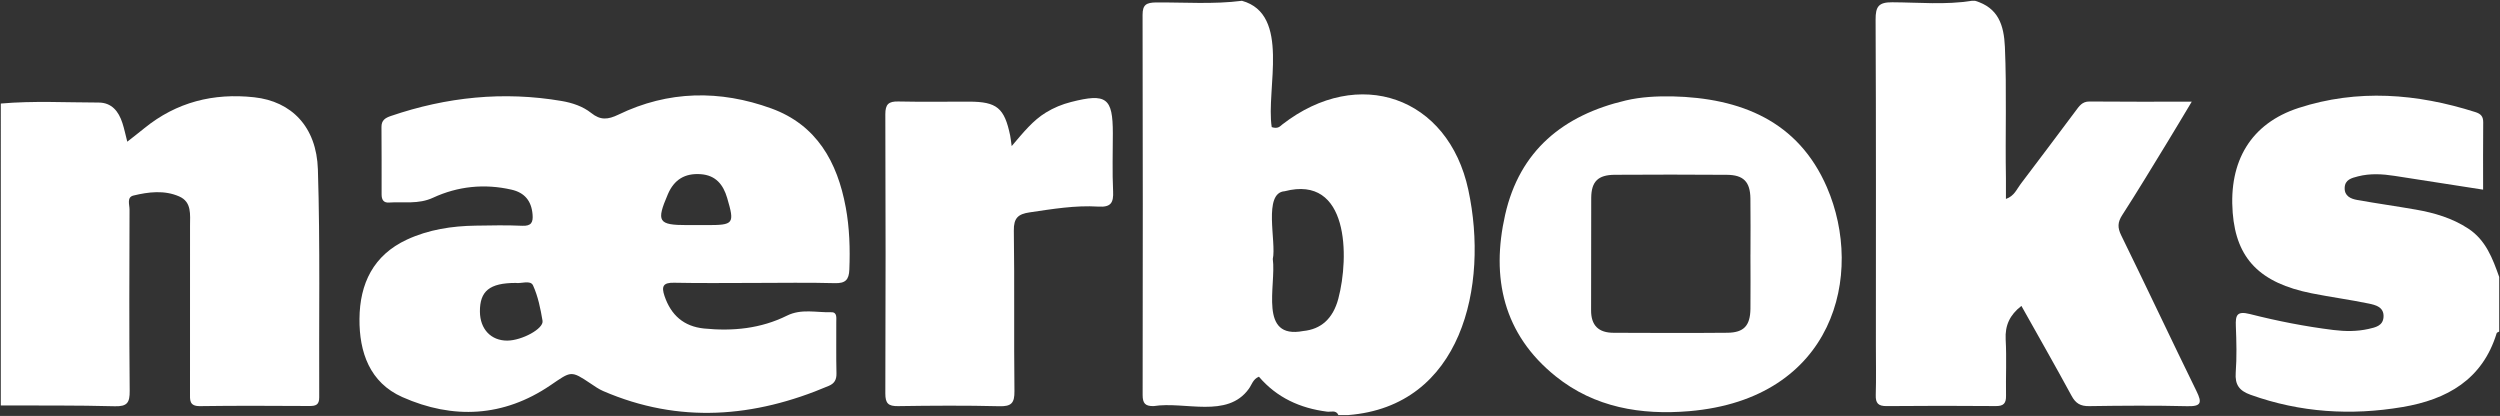 <?xml version="1.0" encoding="UTF-8"?><svg id="Lag_1" xmlns="http://www.w3.org/2000/svg" viewBox="0 0 777.22 129.3"><rect x="0" y="0" width="777.22" height="129.3" fill="#333333" stroke="none"/><defs><style>.cls-1{fill:#fff;stroke-width:0px;}</style></defs><path class="cls-1" d="M416.07,92.86c3.44-13.02,3.31-38.61-16.67-33.41-6.84.47-2.52,15.8-3.7,21.07,1.11,8.33-4.53,25.05,9.45,22.39,5.5-.54,9.24-3.78,10.92-10.05ZM456.49,59.06c6.42,29.86-2.03,67.24-37.39,69.98h-3c-.75-1.68-2.32-.91-3.51-1.06-8.38-1.06-15.63-4.34-21.21-10.87-1.9.78-2.23,2.57-3.17,3.81-6.69,9.24-19.84,3.79-29.56,5.33-2.61.05-3.42-.85-3.42-3.45.06-39.39.08-78.78-.02-118.18-.01-3.22,1.25-3.79,4.12-3.86,8.94-.06,17.86.63,26.78-.51,15.21,4.2,7.41,27.45,9.25,39.27,2,.66,2.62-.31,3.35-.87,23.64-18.31,51.56-8.62,57.78,20.41Z"/><path class="cls-1" d="M682.86,121.59c1.79,3.64,1.49,4.8-2.9,4.69-10.15-.25-20.31-.17-30.46-.02-2.69.04-4.19-.83-5.47-3.2-5.05-9.31-10.31-18.52-15.6-27.96-3.62,2.82-5.12,6.06-4.89,10.45.32,5.81.01,11.64.11,17.46.04,2.3-.69,3.25-3.13,3.23-11.32-.09-22.64-.1-33.96.01-2.62.02-3.49-.86-3.41-3.46.15-5.15.04-10.3.04-15.46,0-33.75.07-67.5-.09-101.25-.02-4.06.96-5.4,5.19-5.37,8.24.04,16.52.85,24.74-.46h1c7.19,2.15,8.96,7.47,9.27,14.35.59,13.63.08,27.25.32,40.88.03,1.98,0,3.96,0,6.37,2.63-.92,3.37-3.08,4.58-4.65,5.76-7.53,11.39-15.15,17.09-22.72,1.08-1.43,2-2.94,4.28-2.92,10.28.1,20.56.05,31.82.05-2.85,4.74-5.24,8.79-7.7,12.8-4.6,7.51-9.14,15.06-13.91,22.45-1.45,2.24-1.5,3.91-.32,6.31,7.89,16.1,15.51,32.32,23.4,48.42Z"/><path class="cls-1" d="M99.24,123.54c.02,2.37-1.13,2.69-3.06,2.68-11.33-.05-22.65-.13-33.97.04-3.45.05-3.14-1.95-3.14-4.16.02-17.3.01-34.6.01-51.9-.01-3.47.61-7.4-3.39-9.14-4.58-2-9.5-1.41-14.2-.27-2.15.52-1.21,2.84-1.22,4.36-.06,18.79-.13,37.59.05,56.38.03,3.61-.73,4.87-4.61,4.77-11.81-.32-23.64-.2-35.46-.25V32.19c10.13-.89,20.28-.32,30.41-.31,4.09.01,6.23,2.77,7.39,6.35.57,1.73.93,3.53,1.52,5.82,1.88-1.48,3.63-2.82,5.33-4.21,9.99-8.11,21.48-10.98,34.11-9.6,11.59,1.26,19.41,9.13,19.82,22.46.73,23.59.29,47.23.41,70.84Z"/><path class="cls-1" d="M776.97,86.11v16.97c-.27.17-.72.28-.79.51-4.4,14.45-15.47,20.62-29.25,22.95-16.01,2.71-31.81,1.73-47.24-3.8-3.52-1.26-4.9-3.11-4.63-6.9.36-4.8.23-9.65.04-14.47-.13-3.34.29-4.77,4.36-3.74,8.53,2.17,17.19,3.87,25.96,4.96,3.68.45,7.29.49,10.91-.32,2.16-.49,4.48-.95,4.68-3.67.22-3.15-2.46-3.79-4.66-4.24-5.86-1.21-11.8-2-17.67-3.17-16.1-3.21-23.44-10.75-24.56-25.04-1.26-16.03,5.63-27.76,20.49-32.59,18.33-5.95,36.76-4.5,54.96,1.29,1.69.54,2.44,1.34,2.43,3.16-.07,6.96-.03,13.93-.03,20.95-9.46-1.47-18.48-2.89-27.5-4.28-3.8-.59-7.61-.82-11.4.15-1.97.51-4.06,1-4.14,3.57s1.9,3.41,3.91,3.77c6.05,1.08,12.14,1.93,18.2,2.99,5.76,1.01,11.32,2.63,16.29,5.89,5.49,3.59,7.59,9.29,9.64,15.06Z"/><path class="cls-1" d="M262.93,64.44c1.18,6.38,1.38,12.87,1.12,19.38-.12,3.16-1.21,4.3-4.51,4.21-8.32-.23-16.66-.07-24.99-.07s-16.66.12-24.98-.06c-3.47-.08-3.97,1.17-2.98,4.12,2.02,5.95,5.98,9.47,12.3,10.11,8.93.89,17.63.04,25.79-4.01,4.46-2.22,9.15-.92,13.74-1.05,1.92-.06,1.56,1.8,1.57,3.06.03,5.32-.07,10.65.06,15.97.04,1.95-.64,3.12-2.39,3.86-23.16,9.88-46.52,11.82-70.14,1.61-1.36-.58-2.6-1.47-3.85-2.3-6.27-4.2-6.05-3.9-12.56.52-14.55,9.88-30.25,10.66-46.02,3.66-10.13-4.5-13.42-13.93-13.33-24.35.09-10.91,4.3-19.76,14.75-24.61,6.75-3.13,13.97-4.23,21.36-4.34,4.83-.08,9.67-.18,14.49.04,2.83.13,3.42-1.08,3.21-3.53-.34-4.19-2.47-6.78-6.56-7.7-8.4-1.92-16.67-1.06-24.38,2.51-4.58,2.12-9.13,1.18-13.7,1.5-1.78.12-2.29-1-2.29-2.53,0-6.99.02-13.97-.04-20.96-.02-2.1,1.17-2.82,2.91-3.42,17.33-5.91,35.02-7.75,53.12-4.66,3.28.56,6.57,1.65,9.18,3.73,2.88,2.31,5.2,2.08,8.47.5,15.49-7.5,31.56-7.72,47.52-1.92,14.13,5.13,20.54,16.69,23.13,30.73ZM219.64,69.98c8.51,0,8.8-.35,6.42-8.46-1.21-4.09-3.51-7.04-8.23-7.37-4.91-.35-8.24,1.69-10.18,6.19-3.69,8.58-3.05,9.64,6.03,9.64h5.96ZM157.73,105.89c4.53-.03,11.36-3.71,10.94-6.16-.63-3.74-1.4-7.58-2.95-10.99-.81-1.77-3.7-.5-5.4-.78-8.12.01-11.17,2.52-11.12,8.94.05,5.43,3.45,9.02,8.53,8.99Z"/><path class="cls-1" d="M346.05,59.43c.17,3.59-.65,5.05-4.59,4.8-7.17-.45-14.25.75-21.34,1.79-3.59.52-4.99,1.75-4.93,5.67.24,16.63-.01,33.27.19,49.89.05,3.74-.95,4.81-4.7,4.71-10.49-.26-20.98-.19-31.47-.03-3.03.05-3.98-.84-3.97-3.93.11-28.94.1-57.88,0-86.82-.01-3.1,1.02-4.02,4.02-3.96,7.32.16,14.65.04,21.97.05,8.69.01,11.04,1.95,12.82,10.55.16.78.23,1.57.47,3.27,3.69-4.33,6.61-7.97,10.65-10.44,2.43-1.49,5.03-2.56,7.78-3.26,11.04-2.82,13.02-1.33,13.02,9.75,0,5.99-.2,11.99.08,17.96Z"/><path class="cls-1" d="M567.96,58.21c11.75,27.12,2.29,65.79-42.82,69.62-14.96,1.26-29.41-1.13-41.47-10.82-16.32-13.1-20.17-30.67-15.74-50.24,4.51-19.96,18.08-30.99,37.51-35.54,4.73-1.11,9.54-1.34,14.44-1.27,21.26.5,39.14,7.62,48.08,28.25ZM544.2,79.1c0-5.81.07-11.62-.02-17.43-.07-5.13-2.15-7.28-7.27-7.32-11.63-.09-23.26-.08-34.89-.01-5.2.03-7.3,2.08-7.33,7.2-.07,11.62.03,23.24-.04,34.86-.04,4.81,2.35,7.05,6.98,7.06,11.8.05,23.6.1,35.4-.01,5.12-.05,7.08-2.2,7.16-7.42.07-5.64,0-11.29,0-16.93Z"/></svg>